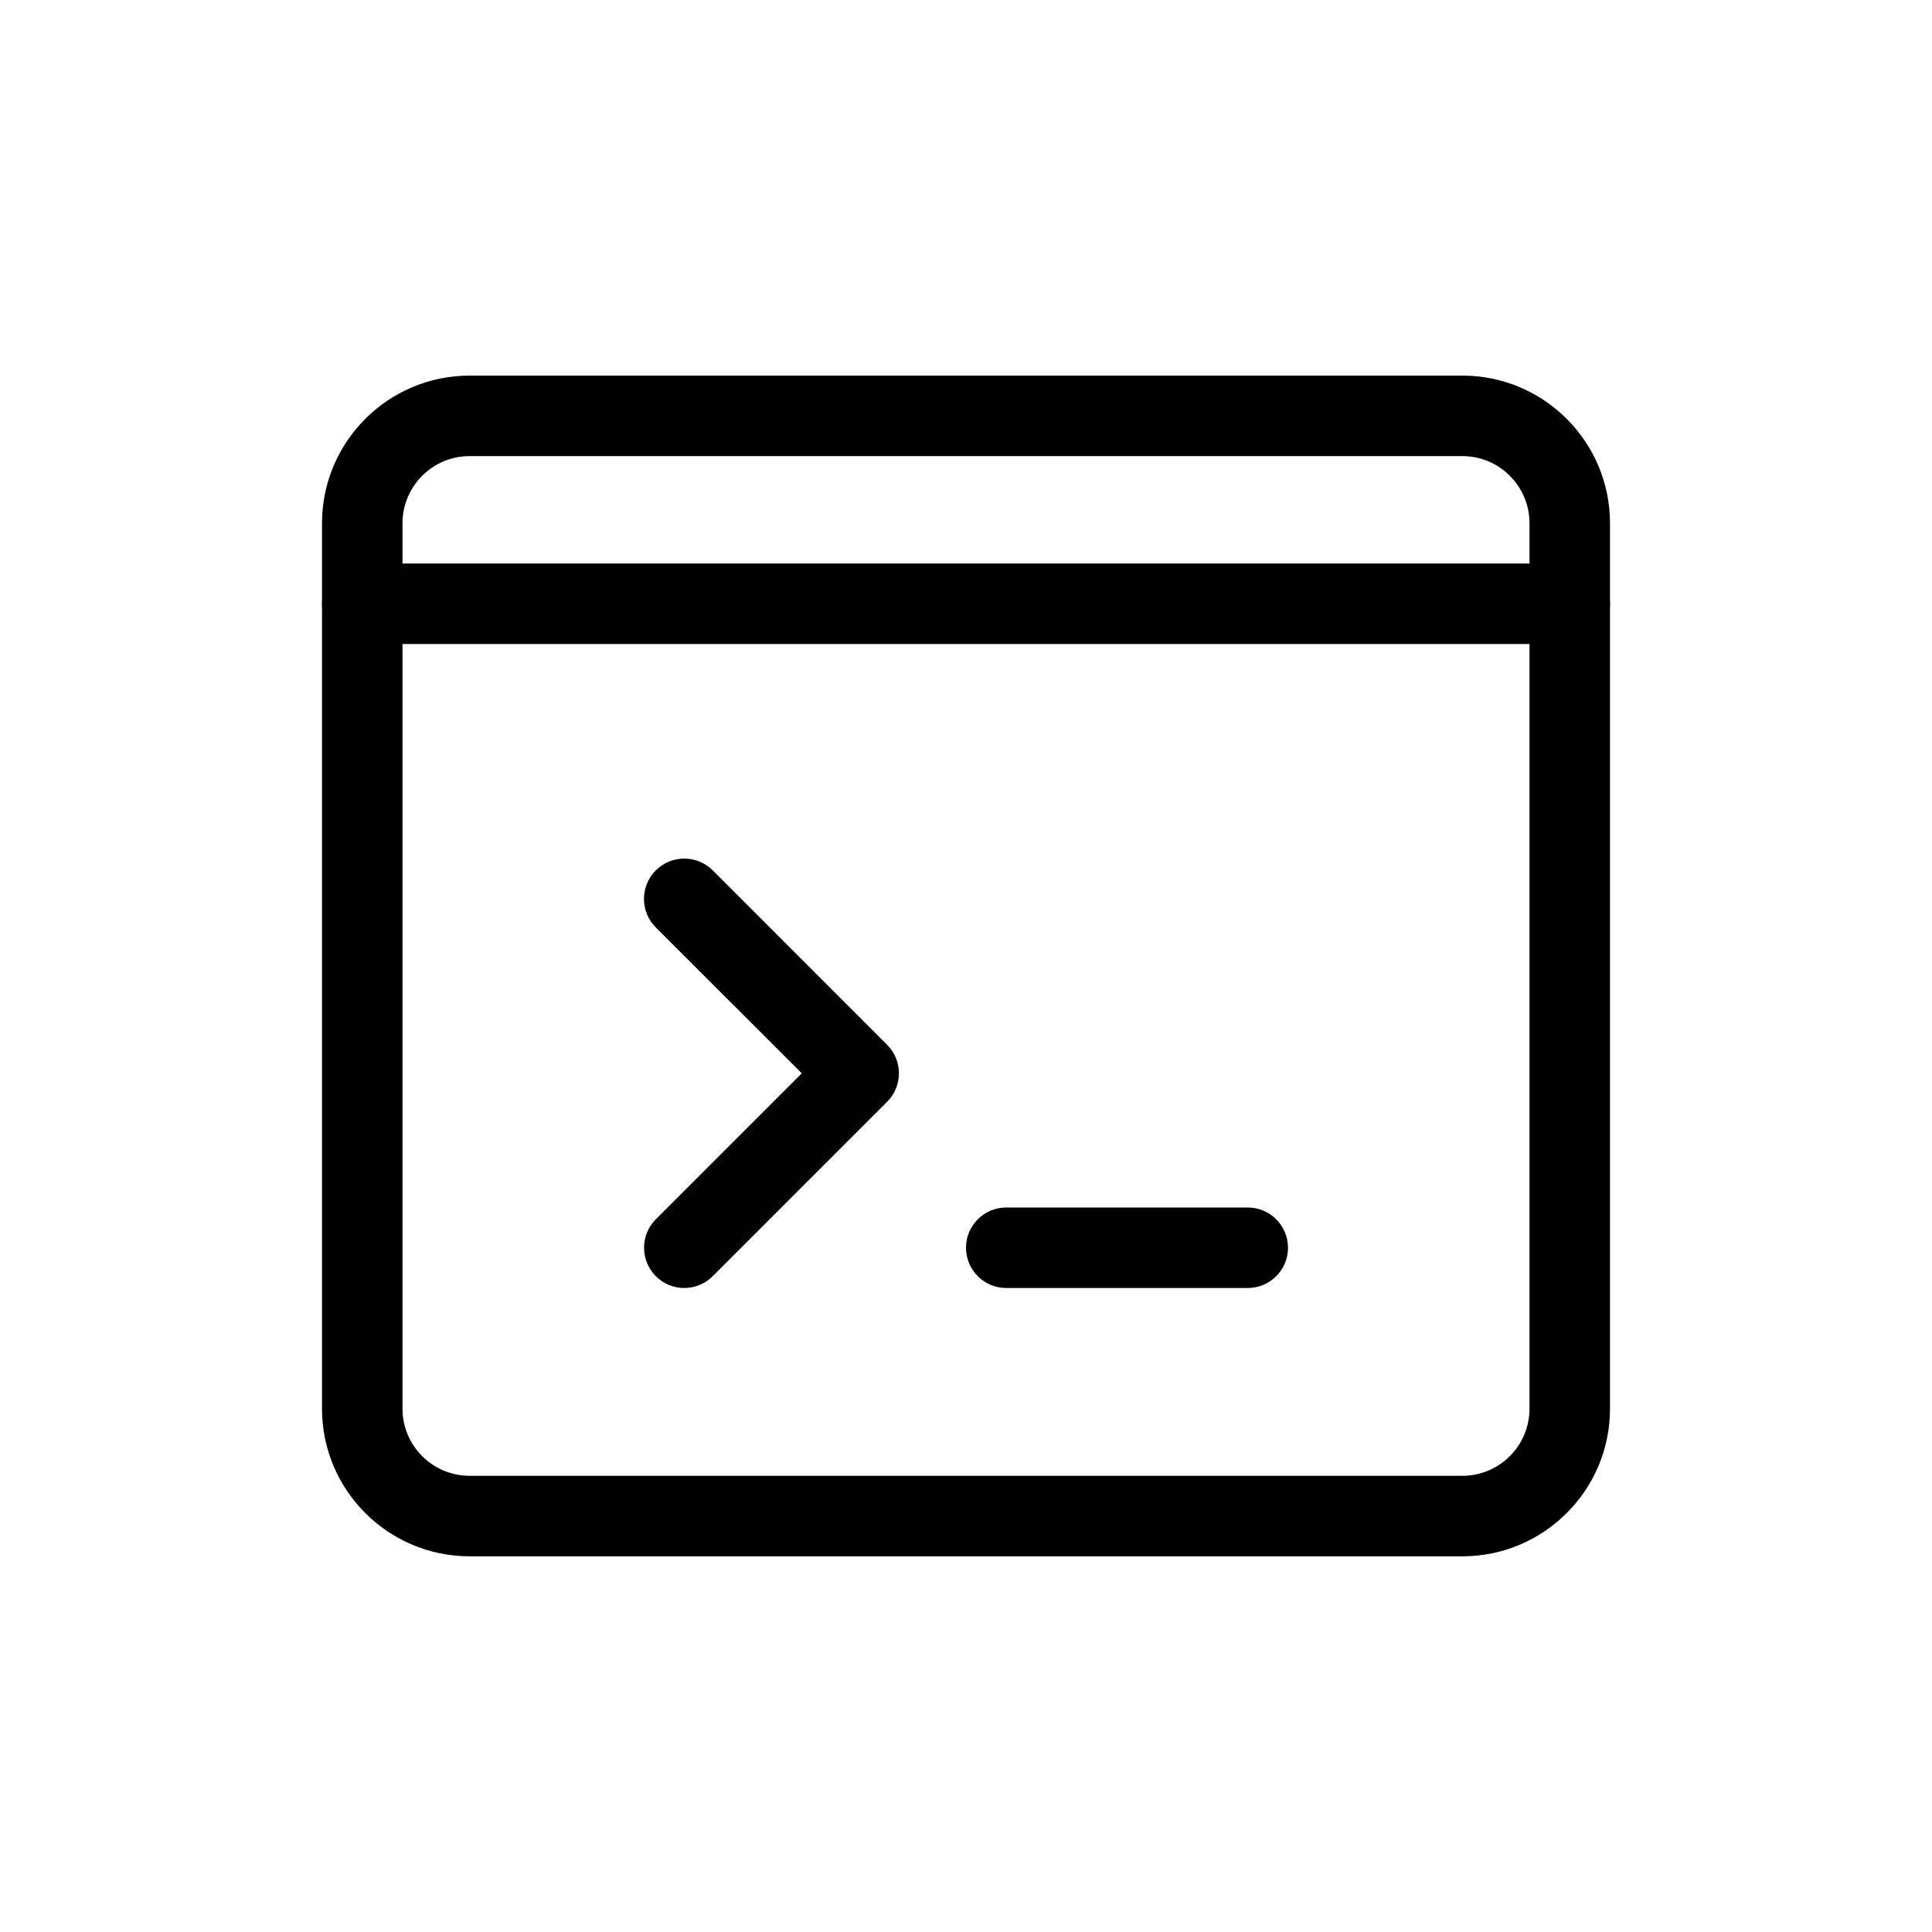 <svg viewBox="0 0 24 24" fill="none" xmlns="http://www.w3.org/2000/svg">
    <path d="M8.5 16C8.372 16 8.244 15.951 8.147 15.853C7.952 15.658 7.952 15.341 8.147 15.146L9.96 13.333L8.146 11.52C7.951 11.325 7.951 11.008 8.146 10.812C8.342 10.617 8.658 10.617 8.854 10.812L11.02 12.979C11.216 13.175 11.216 13.491 11.02 13.687L8.854 15.853C8.756 15.951 8.628 16 8.5 16V16Z" fill="currentColor"/>
    <path d="M15.5 16H12.5C12.224 16 12 15.776 12 15.5C12 15.224 12.224 15 12.5 15H15.5C15.776 15 16 15.224 16 15.5C16 15.776 15.776 16 15.5 16Z" fill="currentColor"/>
    <path fill-rule="evenodd" clip-rule="evenodd" d="M5.833 19.333H18.167C19.178 19.333 20 18.511 20 17.5V6.5C20 5.488 19.178 4.666 18.167 4.666H5.833C4.822 4.666 4 5.488 4 6.5V17.5C4 18.511 4.822 19.333 5.833 19.333ZM5 6.5C5 6.04 5.374 5.666 5.833 5.666H18.167C18.626 5.666 19 6.04 19 6.5V17.5C19 17.959 18.626 18.333 18.167 18.333H5.833C5.374 18.333 5 17.959 5 17.5V6.5Z" fill="currentColor"/>
    <path d="M19.5 8H4.5C4.224 8 4 7.776 4 7.5C4 7.224 4.224 7 4.5 7H19.5C19.776 7 20 7.224 20 7.5C20 7.776 19.776 8 19.5 8Z" fill="currentColor"/>
</svg>
